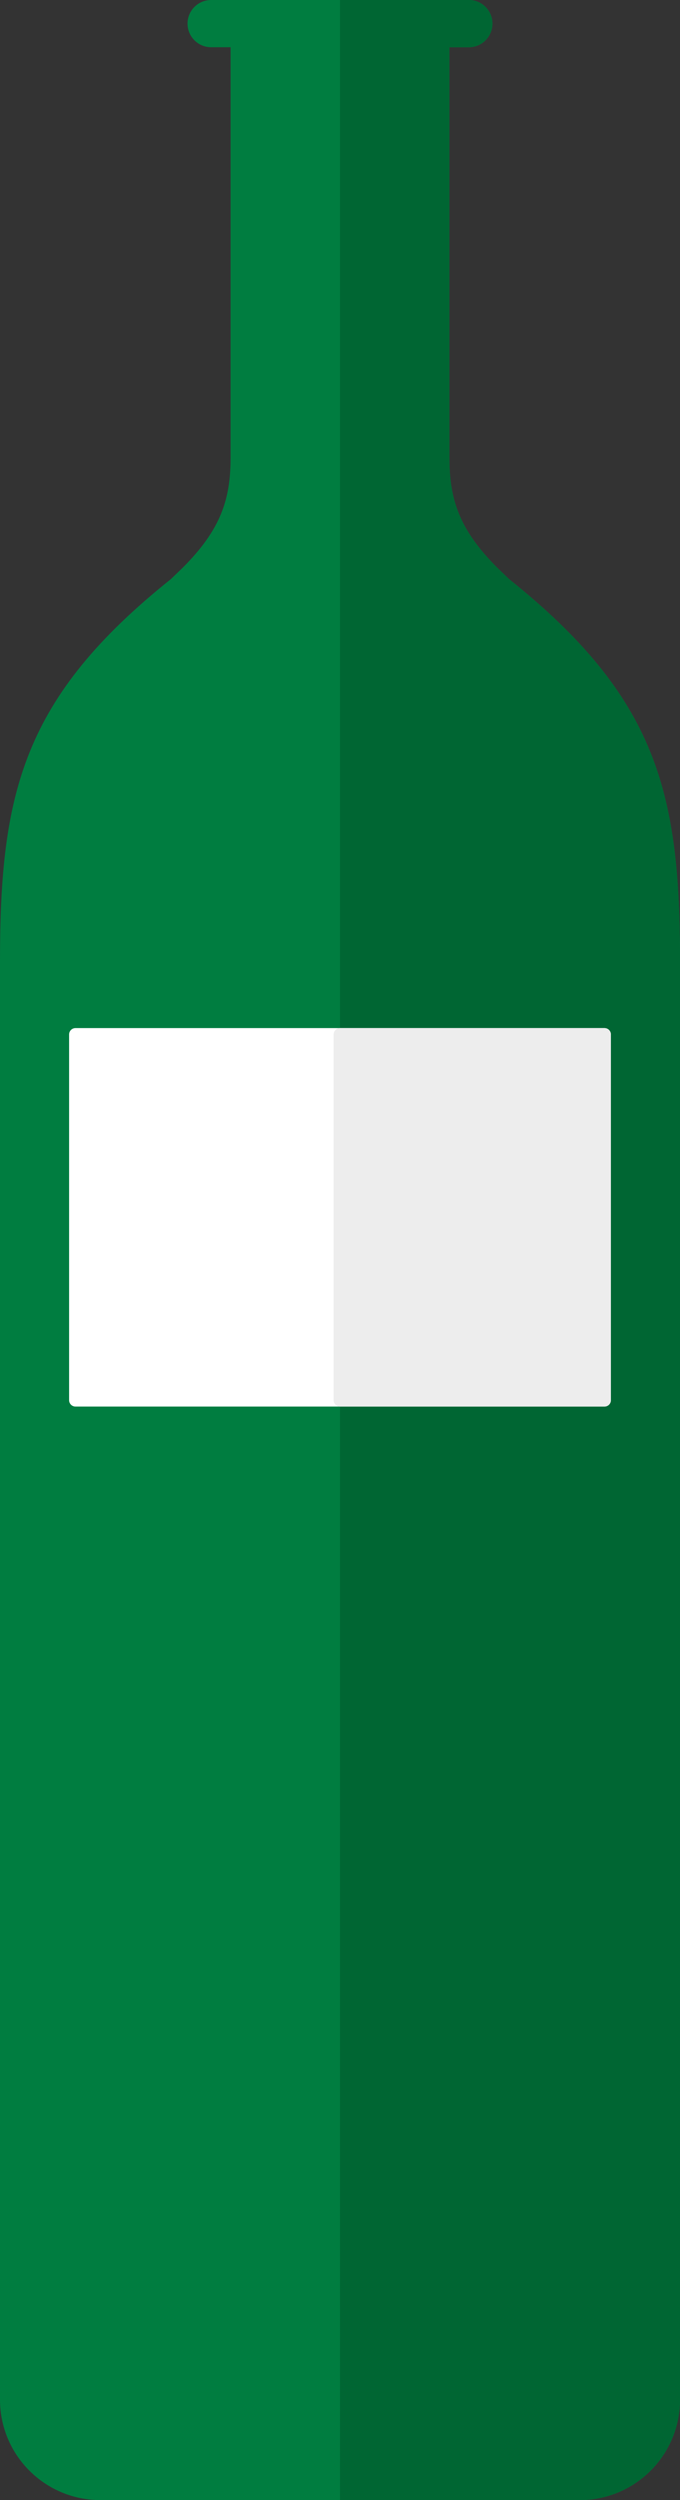 <?xml version="1.0" encoding="utf-8"?>
<!-- Generator: Adobe Illustrator 15.0.2, SVG Export Plug-In . SVG Version: 6.00 Build 0)  -->
<!DOCTYPE svg PUBLIC "-//W3C//DTD SVG 1.1//EN" "http://www.w3.org/Graphics/SVG/1.1/DTD/svg11.dtd">
<svg version="1.1" id="Lager_1" xmlns="http://www.w3.org/2000/svg" xmlns:xlink="http://www.w3.org/1999/xlink" x="0px" y="0px"
	 width="20.138px" height="73.998px" viewBox="0 0 20.138 73.998" enable-background="new 0 0 20.138 73.998" xml:space="preserve">
<rect x="0" y="0" width="20.138" height="73.998" fill="#333333" stroke="none"/>
<g>
	<path fill="#007D40" d="M10.069,73.998c-0.001,0,7.095,0,7.095,0c1.643,0,2.974-1.331,2.974-2.973V30.301c0-0.849,0-1.367,0-1.859
		c0-4.981-0.682-7.8-5.062-11.301l-0.348-0.335c-1.127-1.128-1.419-2.019-1.419-3.259V1.398h0.575c0.387,0,0.699-0.313,0.699-0.699
		l0,0C14.583,0.312,14.271,0,13.884,0h-3.815H6.253C5.867,0,5.554,0.312,5.554,0.699l0,0c0,0.386,0.313,0.699,0.699,0.699h0.576
		v12.148c0,1.24-0.292,2.131-1.42,3.259l-0.348,0.335C0.682,20.642,0,23.46,0,28.441c0,0.492,0,1.011,0,1.859v40.725
		c0,1.642,1.331,2.973,2.973,2.973H10.069"/>
	<path fill="#006633" d="M10.069,73.998c-0.001,0,7.095,0,7.095,0c1.643,0,2.974-1.331,2.974-2.973V30.301c0-0.849,0-1.367,0-1.859
		c0-4.981-0.682-7.8-5.062-11.301l-0.348-0.335c-1.127-1.128-1.419-2.019-1.419-3.259V1.398h0.575c0.387,0,0.699-0.313,0.699-0.699
		l0,0C14.583,0.312,14.271,0,13.884,0h-3.815L10.069,73.998z"/>
	
		<rect x="2.235" y="30.618" fill="#FFFFFF" stroke="#FFFFFF" stroke-width="0.377" stroke-linecap="round" stroke-linejoin="round" stroke-miterlimit="10" width="15.667" height="10.825"/>
	
		<rect x="10.069" y="30.618" fill="#EDEDED" stroke="#EDEDED" stroke-width="0.377" stroke-linecap="round" stroke-linejoin="round" stroke-miterlimit="10" width="7.834" height="10.825"/>
</g>
</svg>

